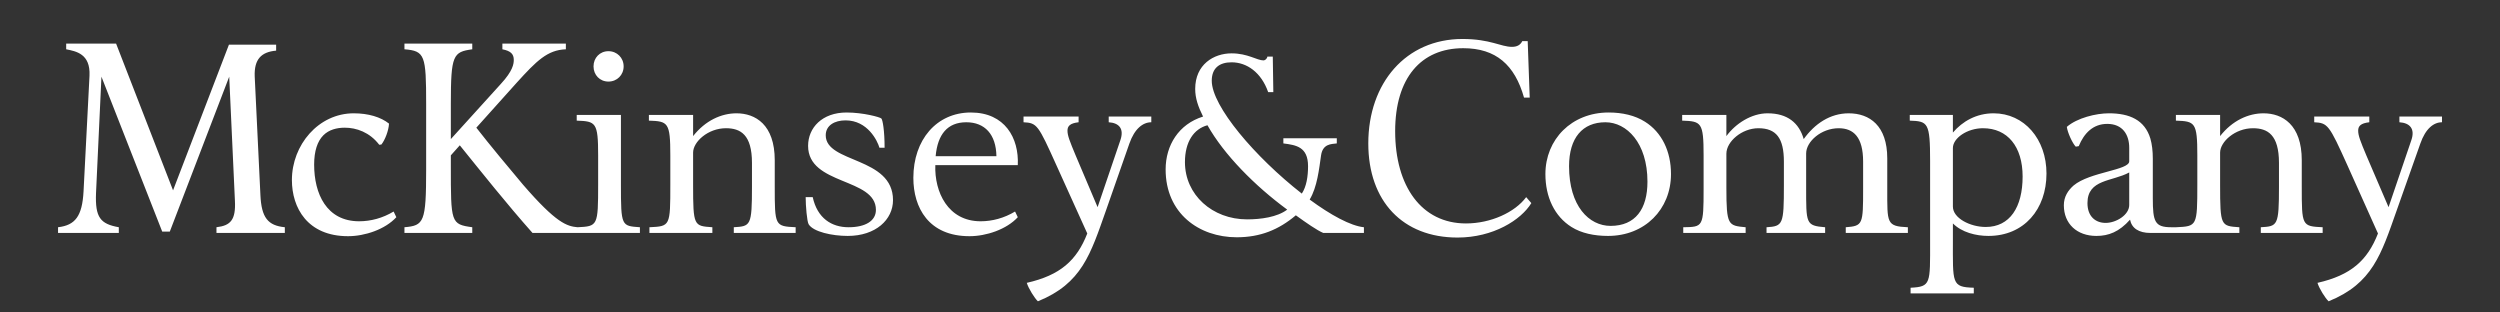 <?xml version="1.0" encoding="UTF-8" standalone="no"?>
<!-- Created with Inkscape (http://www.inkscape.org/) -->
<svg id="svg3384" xmlns:rdf="http://www.w3.org/1999/02/22-rdf-syntax-ns#" xmlns="http://www.w3.org/2000/svg" viewBox="0 0 360 45" version="1.0" xmlns:cc="http://creativecommons.org/ns#" xmlns:dc="http://purl.org/dc/elements/1.1/">
 <rect x="0" y="0" width="360" height="45" fill="#333333" stroke="none"/>
 <defs id="defs3386"></defs>
 <g id="layer1">
  <path id="path157" fill-rule="nonzero" fill="#ffffff" d="m210.59,5.613c-8.13,0-13.555,6.336-13.555,15.039,0,8.323,4.959,13.555,12.852,13.555,5.138,0,9.15-2.534,10.625-4.961l-0.742-0.859c-1.617,2.189-5.103,3.789-8.672,3.789-6.377,0-10.195-5.336-10.195-13.281,0-7.656,3.716-11.953,9.805-11.953,4.705,0,7.42,2.402,8.75,7.109h0.82l-0.29-8.125h-0.781c-0.286,0.57-0.772,0.82-1.484,0.82-1.619,0-3.105-1.133-7.148-1.133zm-201.06,0.664v0.82c1.427,0.287,3.502,0.648,3.359,3.789l-0.859,16.68c-0.191,3.566-1.2,4.872-3.672,5.156v0.82h8.75v-0.82c-2.663-0.475-3.423-1.403-3.281-4.922l0.781-16.758,8.75,22.305h1.094l8.555-22.305,0.82,17.852c0.144,2.761-0.611,3.591-2.656,3.828v0.82h9.844v-0.82c-2.427-0.237-3.372-1.37-3.516-4.648l-0.821-17.071c-0.094-2.474,0.947-3.523,3.086-3.711v-0.859h-6.797l-8.047,20.977-8.203-21.133h-7.188zm48.711,0,0,0.82c2.95,0.237,3.125,0.852,3.125,7.891v9.414c0,7.611-0.316,8.083-3.125,8.32v0.82h9.766v-0.82c-3.094-0.425-3.086-0.65-3.086-8.828v-1.523l1.289-1.445c3.234,3.995,6.711,8.384,10.469,12.617h6.484,8.984v-0.82c-2.664-0.188-2.734-0.139-2.734-6.133v-10.039h-6.367v0.82c2.756,0.097,3.086,0.242,3.086,5v4.18c0,5.979-0.061,6.035-2.969,6.172-1.522-0.142-3.045-0.569-7.852-6.133-1.853-2.189-4.912-5.872-6.719-8.203l5.82-6.484c2.854-3.141,4.406-4.708,7.071-4.805v-0.82h-9.141v0.82c1.189,0.237,1.641,0.669,1.641,1.523,0,0.572-0.116,1.575-1.875,3.477l-7.188,7.93v-5.117c0-6.989,0.325-7.433,3.086-7.812v-0.82h-9.766zm29.375,1.094c-1.238,0-2.148,0.953-2.148,2.188,0,1.238,0.911,2.188,2.148,2.188s2.188-0.95,2.188-2.188c0-1.234-0.95-2.188-2.188-2.188zm89.727,0.312c-2.566,0-5.234,1.602-5.234,5.117,0,1.334,0.419,2.555,1.133,3.984-3.52,1.094-5.391,4.147-5.391,7.617,0,6.327,4.812,9.766,10.234,9.766,3.377-0,6.041-1.07,8.516-3.164,1.52,1.097,3.041,2.158,3.945,2.539h5.859v-0.82c-1.905-0.189-4.772-1.748-7.812-3.984,1.092-1.806,1.356-4.419,1.641-6.367,0.241-1.664,1.461-1.623,2.266-1.719v-0.742h-7.695v0.742c1.808,0.237,3.555,0.473,3.555,3.281,0,1.475-0.231,2.945-0.898,3.945-6.753-5.28-12.969-12.589-12.969-16.25-0-1.809,1.092-2.656,2.852-2.656,2.189,0,4.275,1.441,5.273,4.297h0.742l-0.078-5.117h-0.781c-0.045,0.333-0.359,0.547-0.547,0.547-0.952,0-2.275-1.016-4.609-1.016zm-55.43,8.516c-3.519,0-5.547,2.191-5.547,4.805,0,5.709,9.766,4.558,9.766,9.219,0,1.569-1.475,2.5-3.945,2.5-2.427,0-4.492-1.291-5.156-4.336h-1.016c0,1.239,0.192,3.523,0.43,3.906,0.667,1.094,3.389,1.68,5.625,1.68,4.042,0,6.523-2.35,6.523-5.156,0-6.28-9.688-5.291-9.688-9.336,0-1.427,1.283-2.148,2.852-2.148,3.186,0,4.598,2.945,4.883,3.945h0.742c0-2.473-0.277-4.03-0.469-4.219-0.191-0.191-2.622-0.859-5-0.859zm17.891,0c-4.948,0-8.281,3.942-8.281,9.414,0,4.278,2.189,8.398,8.086,8.398,2.423,0,5.338-0.978,6.953-2.734l-0.391-0.82c-1.569,0.952-3.294,1.406-4.961,1.406-4.709-0-6.666-4.233-6.523-8.086h11.875c0.191-3.9-1.861-7.578-6.758-7.578zm91.836,0c-5.33,0-9.102,3.872-9.102,8.867,0,3.33,1.327,6.095,3.75,7.617,1.43,0.902,3.277,1.289,5.273,1.289,5.28,0,9.062-3.817,9.062-8.906-0-3.281-1.323-6.019-3.75-7.539-1.427-0.905-3.237-1.328-5.234-1.328zm-180.7,0.117c-5.091,0-8.906,4.567-8.906,9.609,0,3.995,2.236,8.086,8.086,8.086,2.423,0,5.338-0.977,6.953-2.734l-0.391-0.82c-1.569,0.95-3.297,1.406-4.961,1.406-4.709,0-6.484-3.978-6.484-8.164,0-1.948,0.47-3.361,1.328-4.219,0.806-0.809,1.947-1.094,3.086-1.094,1.664,0,3.581,0.652,4.961,2.461l0.312-0.039c0.523-0.664,1.044-2.006,1.094-3.008-1.189-0.95-2.986-1.484-5.078-1.484zm55.117,0c-2.189,0-4.491,1.042-6.25,3.281v-3.047h-6.367v0.82c2.758,0.095,3.086,0.242,3.086,5v4.18c0,6.039-0.013,6.03-3.008,6.172v0.82h9.062v-0.82c-2.667-0.188-2.773-0.141-2.773-6.133v-4.609c0-1.572,2.158-3.516,4.727-3.516,2.091,0,3.75,0.909,3.75,5v3.398c0,5.662-0.191,5.717-2.617,5.859v0.82h8.906v-0.82c-2.99-0.141-3.01-0.195-3.01-5.858v-3.789c0-5.138-2.797-6.758-5.508-6.758zm148.48,0c-2.331,0-4.606,1.472-5.938,3.281v-3.047h-6.367v0.82c2.763,0.095,3.086,0.242,3.086,5v4.844c0,5.472-0.078,5.463-2.93,5.508v0.82h8.984v-0.82c-2.52-0.237-2.773-0.242-2.773-5.664v-4.922c0-1.759,2.233-3.672,4.609-3.672,2.569,0,3.672,1.43,3.672,4.805v3.438c0,5.614-0.123,5.873-2.5,6.016v0.82h8.438v-0.82c-2.806-0.237-2.734-0.484-2.734-5.859v-4.766c0-1.712,2.167-3.633,4.688-3.633,2.142,0,3.516,1.286,3.516,4.805v3.906c0,5.138-0.027,5.359-2.5,5.547v0.82h8.945v-0.82c-3.091-0.142-2.969-0.561-2.969-5.508v-4.414c0-4.711-2.55-6.484-5.547-6.484-2.708,0-4.916,1.525-6.484,3.711-0.667-2.33-2.341-3.711-5.195-3.711zm32.539,0c-2.473,0-4.481,1.156-5.859,2.773v-2.539h-6.211v0.82c2.616,0.095,2.93,0.255,2.93,5.82v11.602c0,6.042,0.136,6.498-2.812,6.641v0.82h9.102v-0.82c-3.233-0.092-3.008-0.627-3.008-6.953v-2.305c1.284,1.284,3.311,1.797,5.117,1.797,5.136,0,8.359-3.847,8.359-8.984-0-4.945-3.197-8.672-7.617-8.672zm16.602,0c-1.856,0-4.58,0.669-6.055,1.953,0.095,0.808,0.814,2.377,1.289,2.852l0.43-0.078c0.759-1.855,2.058-3.203,4.102-3.203,2.237,0,3.164,1.583,3.164,3.438v1.953c0,1.284-5.678,1.525-8.008,3.477-0.809,0.713-1.406,1.616-1.406,2.852,0,2.664,1.884,4.414,4.688,4.414,1.759,0,3.275-0.583,4.844-2.344,0.237,1.236,1.266,1.914,2.93,1.914h4.023,8.789v-0.82c-2.664-0.188-2.773-0.141-2.773-6.133v-4.609c0-1.572,2.161-3.516,4.727-3.516,2.094,0,3.75,0.909,3.75,5v3.398c0,5.662-0.194,5.717-2.617,5.859v0.82h8.906v-0.82c-2.998-0.142-3.008-0.197-3.008-5.859v-3.789c0-5.138-2.794-6.758-5.508-6.758-2.186,0-4.491,1.042-6.25,3.281v-3.047h-6.367v0.82c2.758,0.095,3.086,0.242,3.086,5v4.18c0,6.039-0.052,6.03-3.047,6.172h-0.703c-2.38,0-2.66-0.803-2.66-4.18v-5.703c0-1.092-0.117-2.083-0.352-2.891-0.809-2.664-2.981-3.633-5.977-3.633zm-156.29,0.469,0,0.82c1.948,0.095,2.111,0.37,4.727,6.172l4.453,9.844c-1.522,3.9-3.905,6.016-8.711,7.109,0.241,0.809,1.13,2.227,1.602,2.656,6.328-2.569,7.57-6.759,9.805-13.086l3.359-9.609c0.759-2.189,1.978-3.086,3.164-3.086v-0.82h-6.133v0.82c1.477,0.095,2.252,0.914,1.68,2.578l-3.281,9.648-3.164-7.461c-0.853-2.044-1.172-2.842-1.172-3.555,0-0.667,0.367-1.066,1.602-1.211v-0.82h-7.93zm185.86,0,0,0.82c1.948,0.095,2.15,0.37,4.766,6.172l4.414,9.844c-1.523,3.9-3.906,6.016-8.711,7.109,0.239,0.809,1.128,2.227,1.602,2.656,6.328-2.569,7.57-6.759,9.805-13.086l3.398-9.609c0.759-2.189,1.938-3.086,3.125-3.086v-0.82h-6.133v0.82c1.477,0.095,2.291,0.914,1.719,2.578l-3.281,9.648-3.203-7.461c-0.856-2.044-1.172-2.842-1.172-3.555,0-0.667,0.367-1.066,1.602-1.211v-0.82h-7.93zm-194.1,0.82c2.661,0,4.289,1.744,4.336,4.883h-8.75c0.284-3.139,1.703-4.883,4.414-4.883zm92.031,0c3.044,0,6.055,2.945,6.055,8.555,0,3.948-1.744,6.367-5.312,6.367-3.091,0-5.977-2.837-5.977-8.594,0-4.091,1.948-6.328,5.234-6.328zm-57.305,0.43c2.38,4.233,6.822,8.725,11.484,12.148-1.43,1.095-3.833,1.406-5.781,1.406-4.995,0-8.945-3.531-8.945-8.242,0-2.948,1.291-4.789,3.242-5.312zm111.68,0.43c3.516,0,5.703,2.625,5.703,6.953,0,4.423-1.842,7.266-5.312,7.266-2.236,0-4.727-1.266-4.727-2.93v-8.438c0-1.427,2.053-2.852,4.336-2.852zm21.055,6.367,0,4.688c0,1.427-1.877,2.578-3.398,2.578-1.427,0-2.617-0.9-2.617-2.852,0-3.47,3.592-3.083,6.016-4.414z"/>
  <rect id="rect3708" height="45" width="360" y="0" x="0" fill="none"/>
 </g>
</svg>
